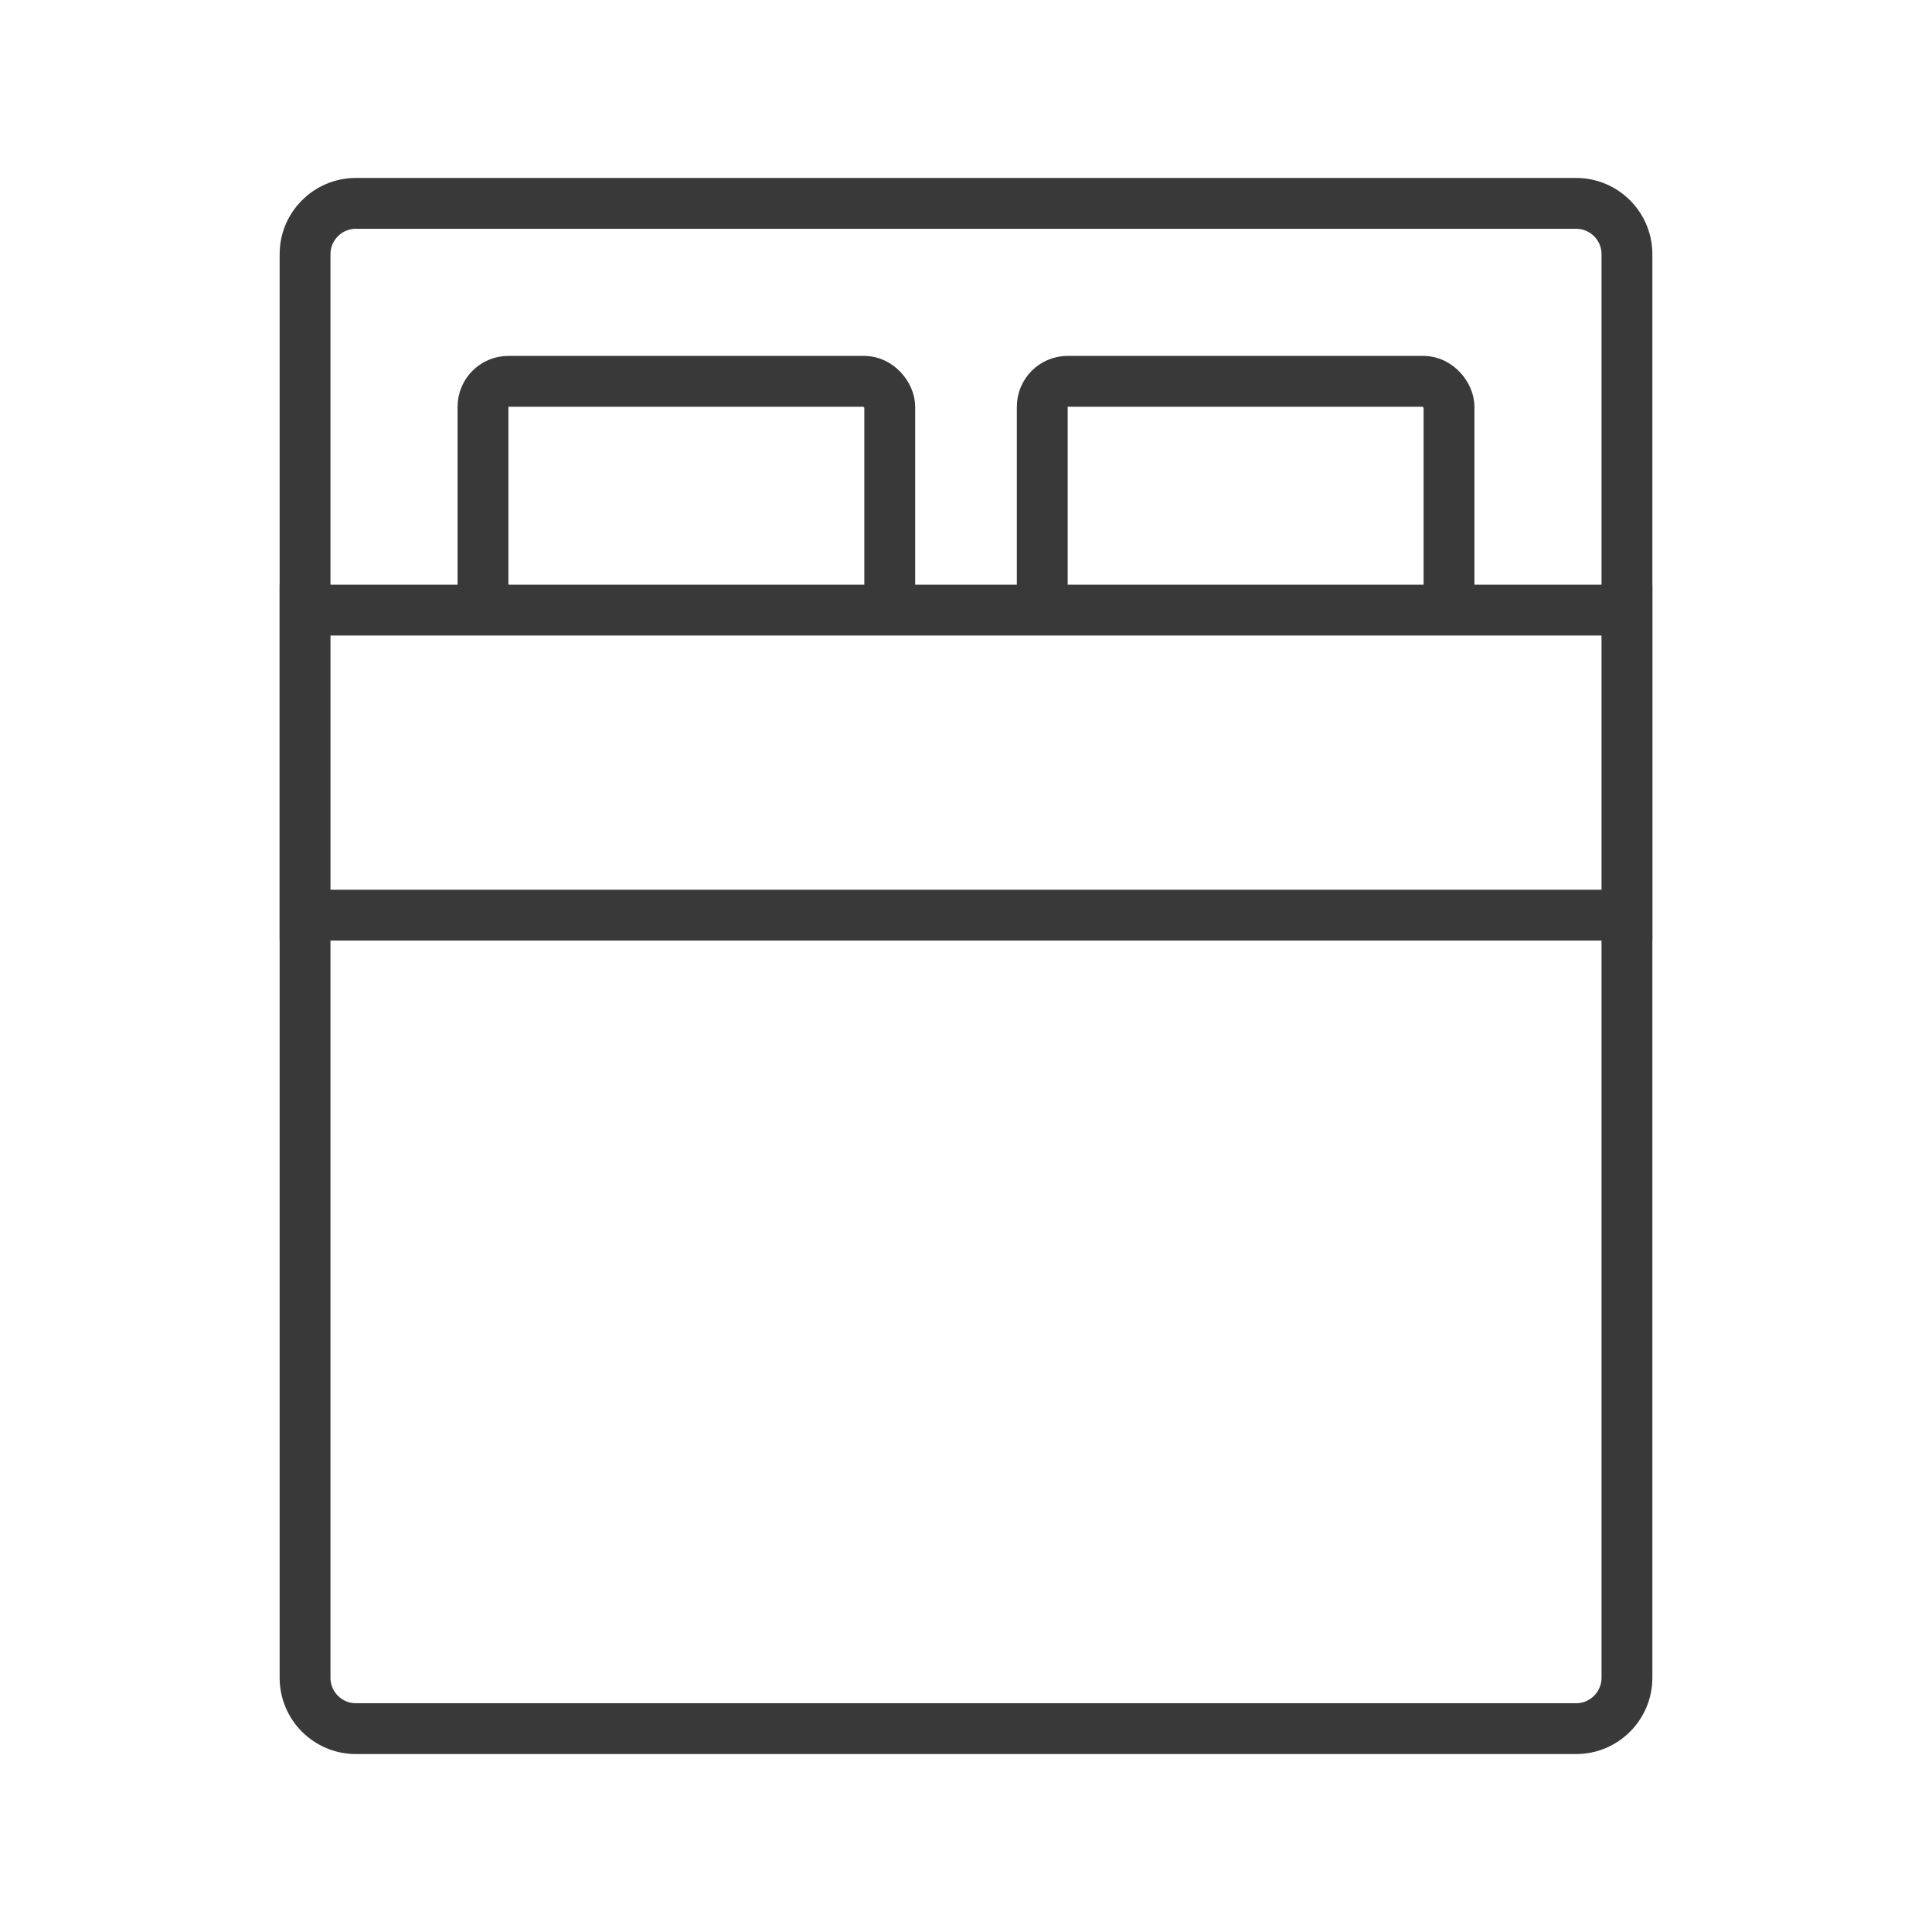 <svg width="38" height="38" viewBox="0 0 38 38" fill="none" xmlns="http://www.w3.org/2000/svg">
<rect width="38" height="38" fill="white"/>
<path d="M6 33V5C6 4.448 6.448 4 7 4H31C31.552 4 32 4.448 32 5V33C32 33.552 31.552 34 31 34H7C6.448 34 6 33.552 6 33Z" stroke="#393939"/>
<rect x="9.5" y="7.5" width="8" height="5" rx="0.5" stroke="#393939"/>
<rect x="20.5" y="7.5" width="8" height="5" rx="0.5" stroke="#393939"/>
<path d="M32 12H6V18H32V12Z" fill="white" stroke="#393939"/>
</svg>
